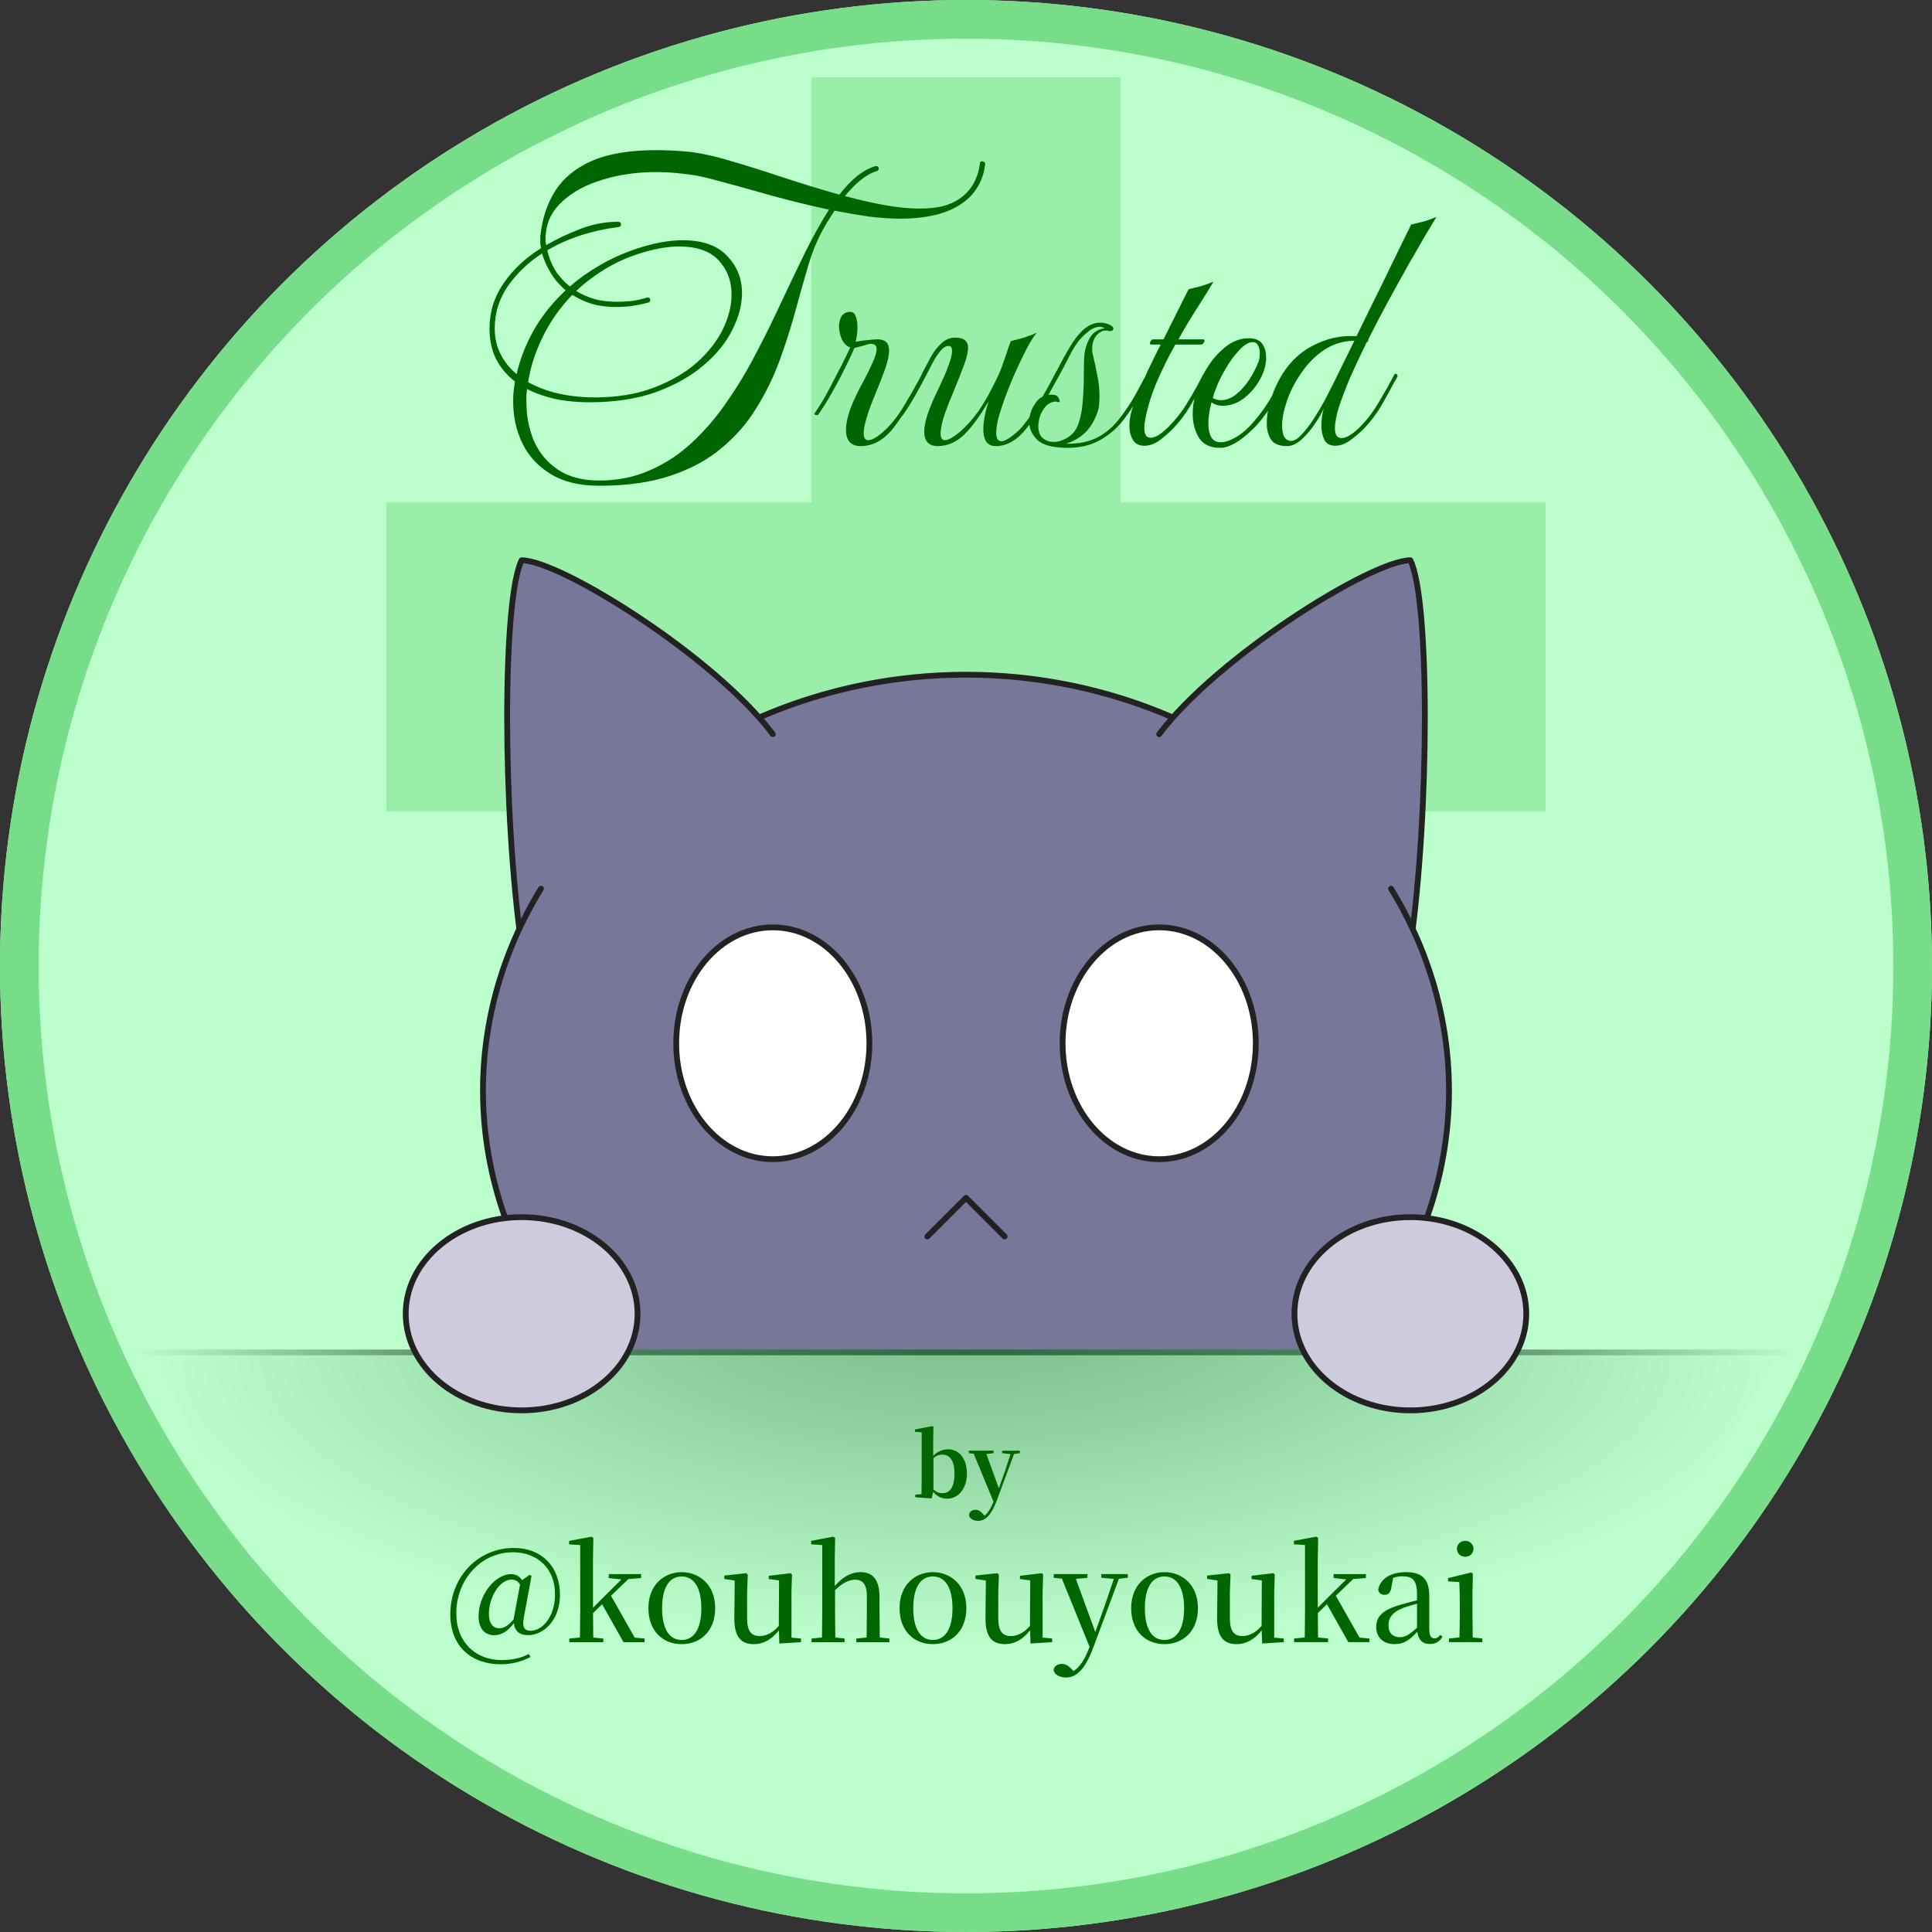 <svg xmlns="http://www.w3.org/2000/svg" viewBox="0 0 100 100" width="800" height="800">
<rect x="0" y="0" width="100" height="100" fill="#333333" stroke="none"/>
<defs>
<linearGradient id="table-edge" x1="7" x2="93" y1="70" y2="70" gradientUnits="userSpaceOnUse">
<stop stop-color="#bfc" offset="0" />
<stop stop-color="#586" offset="0.2" />
<stop stop-color="#364" offset="0.5" />
<stop stop-color="#586" offset="0.8" />
<stop stop-color="#bfc" offset="1" />
</linearGradient>
<radialGradient id="table-top" cx="50" cy="30" fx="50" fy="20" r="42" gradientTransform="matrix(1 0 0 0.35 0 60)" gradientUnits="userSpaceOnUse">
<stop stop-color="#7b8" offset="0" />
<stop stop-color="#8c9" offset="0.3" />
<stop stop-color="#bfc" offset="1" />
</radialGradient>
</defs>
<circle cx="50" cy="50" r="50" fill="#bfc" />
<path d="m50 4 v60 m-30 -30 h60" fill="none" stroke="#9ea" stroke-width="16" />
<g stroke="#222" stroke-linecap="round" stroke-linejoin="round" stroke-width="0.3">
<g fill="#779">
<path d="m28 47 a25 23 0 0 1 44 0" />
<path d="m40 38 c-3 -4 -11 -9 -13 -9 -1 2 -1 13 0 20" />
<path d="m60 38 c3 -4 11 -9 13 -9 1 2 1 13 0 20" />
<path d="m28 46 a25 22 0 1 0 44 0" />
</g>
<path d="m48 64 2 -2 2 2" fill="none" />
<g fill="#fff">
<ellipse cx="40" cy="54" rx="5" ry="6" />
<ellipse cx="60" cy="54" rx="5" ry="6" />
</g>
<path d="m8 70 h84 c-20 38 -68 38 -84 0 z" fill="url(#table-top)" stroke="none" />
<path d="m7 70 h86" fill="none" stroke="url(#table-edge)" />
<g fill="#ccd">
<ellipse cx="27" cy="68" rx="6" ry="5" />
<ellipse cx="73" cy="68" rx="6" ry="5" />
</g>
</g>
<g fill="#060">
<path d="m31.008 25.142 q-1.494 0 -2.484 -0.594 t-1.476 -1.584 -0.486 -2.178 q0 -0.252 0.018 -0.504 0.036 -0.27 0.072 -0.54 -0.612 -0.468 -0.972 -1.152 -0.342 -0.684 -0.342 -1.584 0 -1.296 0.738 -2.358 t1.926 -1.8 q-0.018 -0.126 -0.036 -0.234 0 -0.126 0 -0.252 0 -0.072 0 -0.126 0 -0.072 0.018 -0.144 0.144 -1.242 0.756 -2.214 0.63 -0.99 1.89 -1.548 1.278 -0.558 3.348 -0.558 0.36 0 0.756 0.018 t0.81 0.054 q0.936 0.09 2.214 0.468 1.296 0.378 2.754 0.864 1.476 0.486 2.934 0.9 0.432 -0.558 0.882 -0.936 0.468 -0.378 0.972 -0.54 h0.054 q0.126 0 0.126 0.126 0 0.108 -0.09 0.126 -0.45 0.144 -0.864 0.486 -0.396 0.324 -0.792 0.81 1.062 0.288 2.052 0.468 t1.818 0.18 q0.63 0 1.134 -0.108 0.522 -0.126 0.918 -0.396 0.9 -0.612 1.062 -1.818 0 -0.126 0.126 -0.126 0.054 0 0.108 0.054 0.054 0.036 0.036 0.108 -0.072 0.648 -0.378 1.152 -0.288 0.486 -0.738 0.81 -0.612 0.45 -1.44 0.648 t-1.8 0.198 q-0.774 0 -1.656 -0.108 -0.864 -0.126 -1.782 -0.306 -0.144 0.234 -0.306 0.486 t-0.306 0.522 q-0.45 0.81 -0.774 1.926 -0.324 1.098 -0.666 2.358 -0.342 1.242 -0.81 2.52 -0.468 1.26 -1.188 2.412 -0.702 1.152 -1.782 2.052 -1.08 0.918 -2.646 1.44 -1.548 0.522 -3.708 0.522 z m0 -0.27 q1.458 0 2.646 -0.54 1.206 -0.522 2.178 -1.44 0.99 -0.918 1.8 -2.106 0.828 -1.188 1.512 -2.52 0.702 -1.332 1.314 -2.664 0.63 -1.332 1.224 -2.556 0.612 -1.224 1.224 -2.196 -1.512 -0.324 -3.078 -0.756 -1.566 -0.45 -3.006 -0.828 -0.72 -0.198 -1.44 -0.27 -0.72 -0.09 -1.404 -0.09 -1.512 0 -2.79 0.396 -1.26 0.378 -2.052 1.098 -0.792 0.702 -0.882 1.674 0 0.072 -0.018 0.126 0 0.054 0 0.126 t0 0.18 q0.018 0.09 0.036 0.18 0.81 -0.468 1.746 -0.828 0.954 -0.378 1.962 -0.378 h0.018 q0.144 0 0.144 0.144 0 0.108 -0.126 0.126 -1.008 0.126 -1.962 0.432 -0.936 0.306 -1.728 0.774 0.108 0.504 0.396 1.008 0.306 0.486 0.774 0.864 0.702 -0.612 1.548 -1.098 0.864 -0.504 1.872 -0.846 1.35 -0.45 2.412 -0.45 1.548 0 2.304 0.81 0.774 0.792 0.774 1.926 0 0.918 -0.504 1.908 -0.486 0.99 -1.494 1.836 -0.99 0.846 -2.466 1.386 -1.476 0.522 -3.456 0.522 -0.882 0 -1.71 -0.162 -0.81 -0.18 -1.494 -0.522 -0.018 0.162 -0.036 0.324 0 0.162 0 0.324 0 1.116 0.396 2.052 0.414 0.918 1.242 1.476 0.846 0.558 2.124 0.558 z m-0.234 -4.302 q1.746 0 3.06 -0.504 1.332 -0.504 2.232 -1.296 0.9 -0.81 1.35 -1.728 0.45 -0.936 0.45 -1.8 0 -1.044 -0.666 -1.764 t-2.052 -0.72 q-0.936 0 -2.142 0.396 -0.936 0.306 -1.746 0.81 -0.792 0.486 -1.44 1.098 0.414 0.252 0.936 0.414 0.522 0.144 1.152 0.144 0.36 0 0.756 -0.036 0.396 -0.054 0.828 -0.18 h0.054 q0.108 0 0.108 0.126 0 0.108 -0.09 0.126 -0.45 0.126 -0.864 0.18 t-0.792 0.054 q-0.702 0 -1.278 -0.162 -0.558 -0.18 -1.008 -0.468 -0.954 0.99 -1.53 2.178 -0.576 1.17 -0.756 2.34 0.702 0.396 1.584 0.594 0.9 0.198 1.854 0.198 z m-4.032 -1.206 q0.252 -1.134 0.882 -2.268 0.648 -1.134 1.656 -2.07 -0.468 -0.396 -0.774 -0.9 t-0.45 -1.008 q-1.098 0.72 -1.782 1.71 -0.666 0.99 -0.666 2.16 0 0.756 0.306 1.35 t0.828 1.026 z m17.802 3.726 q-0.756 0 -0.756 -0.846 0 -0.324 0.126 -0.774 t0.396 -0.99 q0.144 -0.324 0.396 -0.774 0.252 -0.468 0.45 -0.918 0.216 -0.45 0.216 -0.72 t-0.288 -0.27 q-0.126 0 -0.324 0.072 -0.198 0.054 -0.54 0.144 -0.144 0.36 -0.468 1.008 -0.306 0.63 -0.684 1.296 t-0.72 1.152 q0 0 -0.018 0.018 0 0 -0.036 0 t-0.108 -0.018 q-0.054 -0.036 -0.036 -0.054 0.288 -0.414 0.594 -0.954 0.306 -0.558 0.576 -1.098 0.288 -0.54 0.468 -0.918 0.198 -0.396 0.216 -0.468 -0.27 -0.09 -0.432 -0.414 -0.144 -0.342 -0.144 -0.684 0 -0.306 0.144 -0.522 t0.432 -0.216 q0.216 0 0.288 0.234 0.09 0.216 0.09 0.522 0 0.396 -0.09 0.792 0 0 0.198 -0.036 t0.468 -0.054 q0.27 -0.036 0.468 -0.036 0.594 0 0.594 0.576 0 0.36 -0.198 0.936 -0.198 0.558 -0.504 1.296 -0.612 1.458 -0.612 2.052 0 0.36 0.234 0.36 0.288 0 0.81 -0.468 t0.954 -1.17 q0.45 -0.72 1.098 -1.926 0.018 -0.036 0.054 -0.036 0.054 0 0.09 0.054 0.054 0.036 0.036 0.072 -0.99 1.872 -1.728 2.826 t-1.71 0.954 z m3.996 0 q-0.702 0 -0.702 -0.756 0 -0.63 0.558 -1.836 0.162 -0.324 0.36 -0.774 0.216 -0.45 0.36 -0.864 0.162 -0.432 0.162 -0.702 0 -0.252 -0.18 -0.252 -0.216 0 -0.432 0.27 t-0.396 0.612 q-0.162 0.324 -0.27 0.522 -0.27 0.522 -0.612 1.134 t-0.684 1.08 h-0.018 q-0.036 0 -0.108 -0.036 -0.054 -0.054 -0.036 -0.072 0.342 -0.468 0.666 -1.08 0.342 -0.612 0.576 -1.116 0.198 -0.378 0.414 -0.774 0.234 -0.414 0.54 -0.684 0.306 -0.288 0.702 -0.288 0.666 0 0.666 0.522 0 0.342 -0.216 0.918 t-0.576 1.458 q-0.324 0.756 -0.486 1.278 -0.144 0.504 -0.144 0.792 0 0.342 0.234 0.342 0.252 0 0.81 -0.468 0.486 -0.432 0.936 -1.062 0.45 -0.648 0.972 -1.746 0.144 -0.288 0.288 -0.72 0.162 -0.45 0.27 -0.792 0.126 -0.342 0.126 -0.342 0.306 -0.072 0.684 -0.18 0.378 -0.126 0.666 -0.252 -0.18 0.18 -0.522 0.81 -0.324 0.63 -0.684 1.44 -0.342 0.792 -0.594 1.548 -0.306 0.864 -0.306 1.386 0 0.432 0.27 0.432 0.126 0 0.306 -0.108 0.198 -0.108 0.468 -0.342 0.234 -0.198 0.432 -0.468 0.216 -0.27 0.414 -0.558 0.27 -0.396 0.558 -0.918 0.306 -0.522 0.666 -1.224 0.036 -0.054 0.054 -0.054 0.054 0 0.09 0.054 0.054 0.036 0.036 0.072 -0.972 1.908 -1.71 2.862 -0.738 0.936 -1.602 0.936 -0.342 0 -0.504 -0.234 -0.144 -0.234 -0.144 -0.63 0 -0.306 0.072 -0.684 t0.198 -0.774 q-0.666 1.152 -1.278 1.746 -0.612 0.576 -1.35 0.576 z m6.732 0.09 q-1.152 0 -1.584 -0.414 -0.414 -0.414 -0.414 -0.918 0 -0.468 0.234 -0.846 0.234 -0.396 0.468 -0.468 0.162 -0.288 0.342 -0.63 0.198 -0.342 0.36 -0.666 0.324 -0.648 0.666 -1.224 0.342 -0.594 0.738 -0.954 0.414 -0.36 0.864 -0.36 0.216 0 0.45 0.09 0.234 0.108 0.234 0.216 0 0.072 -0.072 0.108 t-0.162 0.018 q-0.324 -0.09 -0.594 0.18 t-0.27 0.738 q0 0.072 0 0.162 0.018 0.072 0.036 0.162 0.108 0.432 0.216 0.99 0.126 0.558 0.126 1.134 0 0.216 -0.018 0.432 t-0.09 0.414 q-0.234 0.666 -0.648 1.062 -0.396 0.378 -0.972 0.558 0.432 0.018 0.9 -0.072 0.486 -0.108 0.828 -0.306 0.594 -0.342 1.044 -0.936 0.468 -0.594 0.828 -1.242 0.36 -0.666 0.648 -1.206 0.018 -0.072 0.108 -0.072 0.054 0 0.09 0.054 0.036 0.036 0 0.09 -0.36 0.666 -0.738 1.35 -0.378 0.666 -0.846 1.242 -0.468 0.558 -1.116 0.918 -0.702 0.396 -1.656 0.396 z m-0.738 -0.306 q0.36 0 0.738 -0.234 t0.54 -0.684 q0.198 -0.558 0.234 -1.242 0.054 -0.702 0.054 -1.314 t0.018 -0.936 q0.036 -0.504 0.27 -0.936 0.234 -0.45 0.792 -0.54 -0.126 -0.072 -0.252 -0.072 -0.306 0 -0.63 0.27 t-0.486 0.486 q-0.252 0.342 -0.486 0.81 t-0.522 0.99 l-0.54 0.972 q0.054 -0.018 0.162 -0.018 0.288 0 0.36 0.162 0.09 0.162 0.054 0.234 -0.054 -0.018 -0.108 -0.018 -0.036 -0.018 -0.072 -0.018 -0.306 0 -0.54 0.252 -0.216 0.252 -0.306 0.558 -0.036 0.126 -0.054 0.252 -0.018 0.108 -0.018 0.198 0 0.432 0.234 0.63 t0.558 0.198 z m4.698 0.198 q-0.414 0 -0.594 -0.306 t-0.18 -0.72 q0 -0.558 0.234 -1.116 0.378 -0.99 0.702 -1.71 0.342 -0.72 0.684 -1.386 h-0.486 q-0.072 0 -0.072 -0.072 0 -0.054 0.054 -0.126 t0.126 -0.072 h0.522 l1.296 -2.592 q0.306 -0.072 0.648 -0.162 0.36 -0.108 0.648 -0.234 -0.288 0.486 -0.792 1.278 -0.504 0.774 -1.026 1.71 h1.278 q0.072 0 0.072 0.072 0 0.054 -0.054 0.126 t-0.126 0.072 h-1.332 q-0.558 0.99 -1.008 2.052 -0.432 1.062 -0.576 1.998 -0.018 0.072 -0.018 0.162 0 0.072 0 0.126 0 0.486 0.324 0.486 0.198 0 0.45 -0.162 0.252 -0.18 0.486 -0.414 0.576 -0.576 0.99 -1.278 0.432 -0.702 0.792 -1.422 0.036 -0.036 0.054 -0.036 0.126 0 0.126 0.144 -0.018 0 -0.108 0.162 -0.072 0.162 -0.09 0.18 -0.324 0.63 -0.666 1.206 t-0.828 1.098 q-0.27 0.288 -0.684 0.612 t-0.846 0.324 z m3.924 0.108 q-0.774 0 -1.098 -0.522 -0.324 -0.54 -0.324 -1.224 0 -0.414 0.09 -0.81 t0.216 -0.738 q0.198 -0.486 0.558 -1.026 0.378 -0.558 0.9 -0.954 t1.134 -0.396 q0.504 0 0.702 0.288 0.198 0.27 0.198 0.684 0 0.072 0 0.144 0 0.054 -0.018 0.144 -0.054 0.486 -0.378 1.008 t-0.81 0.882 q-0.486 0.342 -1.044 0.342 -0.324 0 -0.576 -0.18 -0.162 0.612 -0.162 1.116 0 0.414 0.144 0.684 0.162 0.27 0.486 0.27 0.378 0 0.9 -0.324 0.54 -0.342 1.152 -1.152 0.63 -0.81 1.278 -2.214 0 -0.018 0.036 -0.018 0.054 0 0.108 0.054 0.072 0.036 0.036 0.072 -0.882 1.998 -1.872 2.934 -0.972 0.936 -1.656 0.936 z m0.036 -2.466 q0.396 0 0.774 -0.288 0.378 -0.306 0.684 -0.756 0.306 -0.468 0.486 -0.936 0.072 -0.198 0.072 -0.45 0 -0.234 -0.09 -0.396 -0.072 -0.18 -0.27 -0.18 -0.324 0 -0.702 0.414 -0.378 0.396 -0.702 0.954 -0.324 0.54 -0.486 0.99 -0.054 0.126 -0.108 0.27 -0.036 0.126 -0.072 0.27 0.216 0.108 0.414 0.108 z m3.42 2.376 q-0.594 0 -0.828 -0.342 -0.216 -0.342 -0.216 -0.828 0 -0.522 0.162 -1.098 0.18 -0.576 0.36 -0.936 0.63 -1.314 1.764 -1.944 1.152 -0.63 2.358 -0.54 0.414 -0.846 0.864 -1.764 0.468 -0.936 0.864 -1.764 0.414 -0.846 0.702 -1.44 0.306 -0.612 0.396 -0.81 0.306 -0.072 0.666 -0.162 0.36 -0.108 0.648 -0.234 -0.18 0.306 -0.576 0.954 -0.378 0.648 -0.882 1.53 -0.486 0.864 -1.026 1.854 t-1.044 1.998 v0.036 q0 0.072 -0.09 0.126 -0.45 0.918 -0.828 1.764 -0.36 0.846 -0.594 1.548 -0.216 0.684 -0.216 1.134 0 0.504 0.342 0.504 0.198 0 0.45 -0.162 t0.486 -0.396 q0.576 -0.576 0.99 -1.296 0.432 -0.72 0.81 -1.44 0 -0.036 0.036 -0.036 0.126 0 0.126 0.144 0 0 -0.09 0.162 t-0.108 0.18 q-0.324 0.63 -0.666 1.206 t-0.828 1.098 q-0.27 0.288 -0.702 0.612 -0.414 0.324 -0.828 0.324 t-0.576 -0.324 q-0.144 -0.324 -0.144 -0.72 0 -0.252 0.036 -0.486 t0.09 -0.414 q-0.126 0.324 -0.45 0.792 -0.306 0.468 -0.702 0.828 -0.378 0.342 -0.756 0.342 z m0.216 -0.27 q0.252 0 0.558 -0.342 0.324 -0.342 0.63 -0.828 0.324 -0.504 0.576 -0.972 0.252 -0.486 0.378 -0.738 l1.134 -2.304 q-0.882 0.018 -1.584 0.486 -0.684 0.468 -1.17 1.188 -0.486 0.702 -0.738 1.44 t-0.252 1.278 q0 0.36 0.108 0.576 0.126 0.216 0.36 0.216 z" aria-label="Trusted" />
<path d="m49.017 77.572 c0.608 0 1.03 -0.553 1.03 -1.292 0 -0.81 -0.423 -1.264 -0.981 -1.264 -0.275 0 -0.54 0.108 -0.765 0.342 v-0.787 l0.013 -0.716 -0.059 -0.041 -0.9 0.175 v0.121 l0.351 0.027 v2.304 c0 0.252 -0.004 0.634 -9e-3 0.895 l-0.324 0.027 v0.135 l0.846 0.059 0.081 -0.338 c0.203 0.238 0.446 0.351 0.716 0.351 z m-0.702 -2.102 c0.184 -0.153 0.32 -0.18 0.464 -0.18 0.364 0 0.625 0.288 0.625 0.981 0 0.801 -0.301 1.017 -0.634 1.017 -0.162 0 -0.306 -0.054 -0.455 -0.194 z m3.555 -0.252 0.436 0.045 -0.306 0.931 -0.301 0.837 -0.643 -1.773 0.373 -0.041 v-0.131 h-1.282 v0.131 l0.252 0.027 1.026 2.484 c-0.14 0.346 -0.283 0.581 -0.468 0.725 l-0.068 -0.081 c-0.113 -0.131 -0.234 -0.225 -0.392 -0.225 s-0.315 0.081 -0.342 0.257 c0.013 0.198 0.234 0.315 0.468 0.315 0.373 0 0.67 -0.266 0.959 -1.026 l0.904 -2.434 0.301 -0.041 v-0.131 h-0.918 z" aria-label="by" />
<path d="m27.344 84.636 c0.736 0 1.64 -0.716 1.64 -2.092 0 -1.451 -0.952 -2.423 -2.376 -2.423 -1.897 0 -3.301 1.532 -3.301 3.429 0 1.688 1.114 2.592 2.606 2.592 0.574 0 1.093 -0.135 1.546 -0.378 l-0.088 -0.155 c-0.398 0.209 -0.844 0.317 -1.397 0.317 -1.316 0 -2.356 -0.877 -2.356 -2.423 0 -1.714 1.249 -3.159 2.936 -3.159 1.262 0 2.174 0.844 2.174 2.167 0 1.222 -0.695 1.897 -1.256 1.897 -0.338 0 -0.452 -0.189 -0.358 -0.689 l0.398 -2.147 -0.095 -0.061 -0.392 0.277 c-0.148 -0.209 -0.324 -0.31 -0.56 -0.31 -0.877 0 -1.694 1.121 -1.694 2.167 0 0.682 0.344 0.992 0.81 0.992 0.371 0 0.722 -0.209 1.019 -0.628 0.034 0.412 0.29 0.628 0.743 0.628 z m-0.763 -0.81 c-0.324 0.371 -0.54 0.452 -0.743 0.452 -0.317 0 -0.533 -0.25 -0.533 -0.749 0 -0.844 0.553 -1.768 1.161 -1.768 0.189 0 0.338 0.068 0.452 0.257 z m4.928 -2.147 0.655 0.074 -0.756 0.749 -0.716 0.716 v-2.565 l0.02 -1.053 -0.101 -0.061 -1.154 0.216 v0.182 l0.574 0.034 v3.476 l-0.013 1.31 -0.553 0.054 v0.189 h1.762 v-0.189 l-0.52 -0.054 -0.013 -1.262 0.472 -0.459 1.107 1.964 h1.093 v-0.189 l-0.513 -0.047 -1.228 -2.167 0.898 -0.864 0.661 -0.054 v-0.203 h-1.674 z m3.773 3.422 c0.945 0 1.735 -0.648 1.735 -1.863 s-0.824 -1.863 -1.735 -1.863 c-0.904 0 -1.721 0.655 -1.721 1.863 s0.776 1.863 1.721 1.863 z m0 -0.216 c-0.634 0 -1.012 -0.567 -1.012 -1.64 0 -1.08 0.378 -1.647 1.012 -1.647 s1.019 0.567 1.019 1.647 c0 1.073 -0.385 1.64 -1.019 1.64 z m5.056 0.182 1.121 -0.068 v-0.189 l-0.493 -0.047 v-2.349 l0.027 -0.911 -0.068 -0.074 -1.134 0.135 v0.169 l0.533 0.068 -0.013 2.356 c-0.283 0.331 -0.628 0.526 -0.986 0.526 -0.418 0 -0.655 -0.23 -0.655 -0.918 v-1.35 l0.034 -0.911 -0.074 -0.074 -1.141 0.121 v0.175 l0.54 0.081 -0.02 1.937 c-0.007 1.006 0.364 1.357 1.012 1.357 0.526 0 0.959 -0.283 1.296 -0.716 z m4.502 -0.068 h1.195 v-0.189 l-0.499 -0.054 c-0.007 -0.371 -0.013 -0.931 -0.013 -1.31 v-0.783 c0 -0.925 -0.371 -1.289 -0.979 -1.289 -0.466 0 -0.898 0.216 -1.337 0.722 v-1.444 l0.02 -1.053 -0.101 -0.061 -1.141 0.216 v0.182 l0.574 0.034 v3.476 l-0.013 1.31 -0.54 0.054 v0.189 h1.708 v-0.189 l-0.479 -0.054 -0.013 -1.31 v-1.141 c0.405 -0.405 0.769 -0.54 1.046 -0.54 0.371 0 0.601 0.223 0.601 0.857 v0.824 c0 0.378 -0.007 0.931 -0.013 1.31 l-0.533 0.054 v0.189 z m3.442 0.101 c0.945 0 1.735 -0.648 1.735 -1.863 s-0.824 -1.863 -1.735 -1.863 c-0.904 0 -1.721 0.655 -1.721 1.863 s0.776 1.863 1.721 1.863 z m0 -0.216 c-0.634 0 -1.012 -0.567 -1.012 -1.64 0 -1.08 0.378 -1.647 1.012 -1.647 s1.019 0.567 1.019 1.647 c0 1.073 -0.385 1.64 -1.019 1.64 z m5.056 0.182 1.121 -0.068 v-0.189 l-0.493 -0.047 v-2.349 l0.027 -0.911 -0.068 -0.074 -1.134 0.135 v0.169 l0.533 0.068 -0.013 2.356 c-0.283 0.331 -0.628 0.526 -0.986 0.526 -0.418 0 -0.655 -0.23 -0.655 -0.918 v-1.35 l0.034 -0.911 -0.074 -0.074 -1.141 0.121 v0.175 l0.54 0.081 -0.02 1.937 c-0.007 1.006 0.364 1.357 1.012 1.357 0.526 0 0.959 -0.283 1.296 -0.716 z m3.665 -3.402 0.648 0.061 -0.472 1.391 -0.486 1.357 -1.006 -2.747 0.601 -0.061 v-0.189 h-1.748 v0.189 l0.425 0.047 1.431 3.53 -0.047 0.121 c-0.209 0.54 -0.466 0.925 -0.783 1.134 l-0.088 -0.095 c-0.155 -0.169 -0.324 -0.277 -0.513 -0.277 -0.203 0 -0.392 0.095 -0.432 0.304 0.027 0.25 0.324 0.398 0.641 0.398 0.547 0 0.992 -0.425 1.404 -1.526 l1.337 -3.584 0.459 -0.054 v-0.189 h-1.37 z m3.267 3.436 c0.945 0 1.735 -0.648 1.735 -1.863 s-0.824 -1.863 -1.735 -1.863 c-0.904 0 -1.721 0.655 -1.721 1.863 s0.776 1.863 1.721 1.863 z m0 -0.216 c-0.634 0 -1.012 -0.567 -1.012 -1.64 0 -1.08 0.378 -1.647 1.012 -1.647 s1.019 0.567 1.019 1.647 c0 1.073 -0.385 1.64 -1.019 1.64 z m5.056 0.182 1.121 -0.068 v-0.189 l-0.493 -0.047 v-2.349 l0.027 -0.911 -0.068 -0.074 -1.134 0.135 v0.169 l0.533 0.068 -0.013 2.356 c-0.283 0.331 -0.628 0.526 -0.986 0.526 -0.418 0 -0.655 -0.23 -0.655 -0.918 v-1.35 l0.034 -0.911 -0.074 -0.074 -1.141 0.121 v0.175 l0.54 0.081 -0.02 1.937 c-0.007 1.006 0.364 1.357 1.012 1.357 0.526 0 0.959 -0.283 1.296 -0.716 z m3.699 -3.389 0.655 0.074 -0.756 0.749 -0.716 0.716 v-2.565 l0.02 -1.053 -0.101 -0.061 -1.154 0.216 v0.182 l0.574 0.034 v3.476 l-0.013 1.31 -0.553 0.054 v0.189 h1.762 v-0.189 l-0.52 -0.054 -0.013 -1.262 0.472 -0.459 1.107 1.964 h1.093 v-0.189 l-0.513 -0.047 -1.228 -2.167 0.898 -0.864 0.661 -0.054 v-0.203 h-1.674 z m4.975 3.416 c0.297 0 0.513 -0.115 0.661 -0.378 l-0.108 -0.095 c-0.115 0.135 -0.196 0.182 -0.304 0.182 -0.175 0 -0.27 -0.115 -0.27 -0.506 v-1.694 c0 -0.864 -0.378 -1.228 -1.195 -1.228 s-1.337 0.344 -1.451 0.911 c0.034 0.169 0.155 0.263 0.331 0.263 0.182 0 0.317 -0.101 0.351 -0.385 l0.095 -0.493 c0.169 -0.061 0.324 -0.081 0.479 -0.081 0.533 0 0.756 0.203 0.756 0.945 v0.297 c-0.283 0.074 -0.594 0.155 -0.857 0.23 -0.931 0.27 -1.256 0.614 -1.256 1.154 0 0.567 0.405 0.884 0.945 0.884 0.499 0 0.79 -0.216 1.181 -0.641 0.054 0.398 0.257 0.634 0.641 0.634 z m-0.655 -0.844 c-0.405 0.378 -0.634 0.493 -0.877 0.493 -0.364 0 -0.601 -0.203 -0.601 -0.621 0 -0.398 0.223 -0.689 0.769 -0.898 0.203 -0.074 0.452 -0.148 0.709 -0.216 z m2.491 -3.672 c0.236 0 0.432 -0.169 0.432 -0.412 0 -0.236 -0.196 -0.412 -0.432 -0.412 s-0.425 0.175 -0.425 0.412 c0 0.243 0.189 0.412 0.425 0.412 z m-0.304 4.421 h1.195 v-0.189 l-0.499 -0.054 -0.013 -1.31 v-1.026 l0.02 -0.972 -0.088 -0.054 -1.195 0.29 v0.169 l0.581 0.034 c0.013 0.338 0.027 0.668 0.027 1.127 v0.432 c0 0.364 -0.007 0.931 -0.02 1.31 l-0.54 0.054 v0.189 z" aria-label="@kouhouyoukai" />
</g>
<circle cx="50" cy="50" r="49" fill="none" stroke="#7d8" stroke-width="2" />
</svg>
